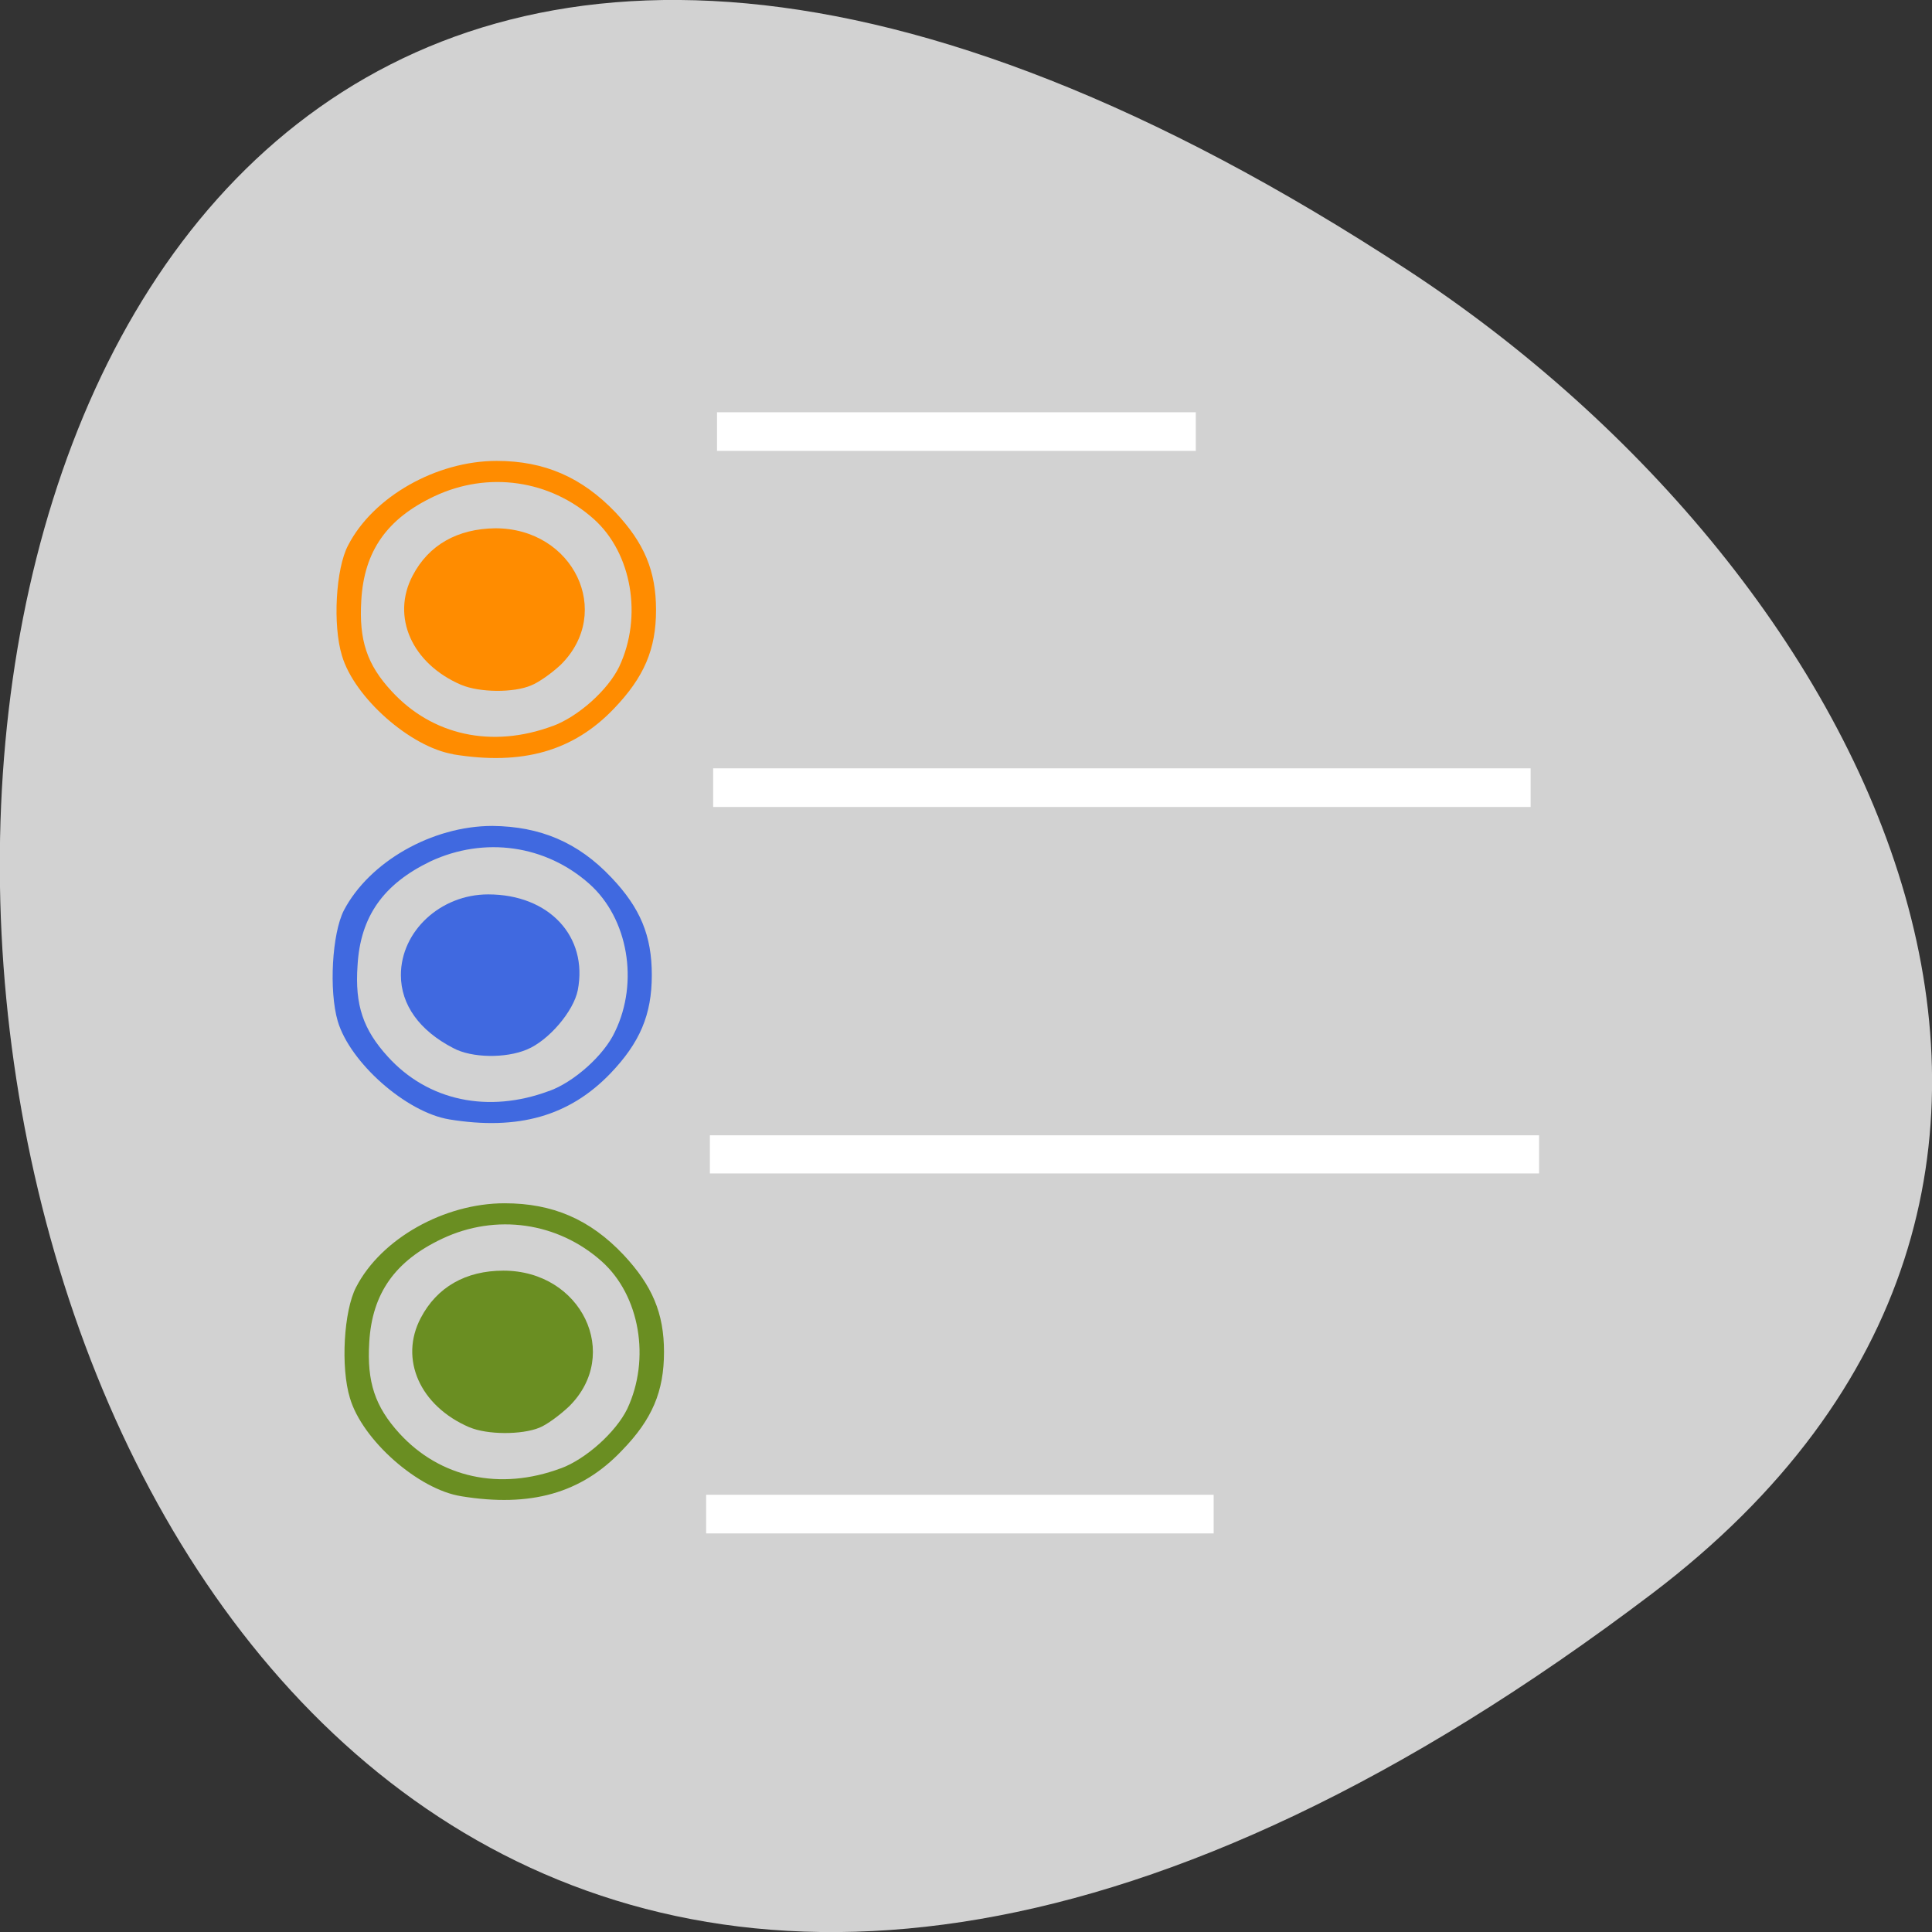<svg xmlns="http://www.w3.org/2000/svg" viewBox="0 0 16 16"><rect x="0" y="0" width="16" height="16" fill="#333333" stroke="none"/><path d="m 13.68 13.199 c -16.648 12.613 -19.02 -22.1 -2.02 -10.961 c 3.875 2.539 6.43 7.617 2.02 10.961" fill="#d2d2d2"/><g fill="#fff"><path d="m 5.938 3.414 h 3.965 v 0.32 h -3.965"/><path d="m 5.906 6.363 h 6.77 v 0.32 h -6.77"/><path d="m 5.879 9.402 h 6.867 v 0.316 h -6.867"/><path d="m 5.848 12.379 h 4.203 v 0.32 h -4.203"/></g><g fill="#4069e0"><path d="m 3.754 8.68 c -0.281 -0.145 -0.434 -0.359 -0.434 -0.605 c 0 -0.363 0.328 -0.668 0.723 -0.668 c 0.504 0 0.828 0.348 0.742 0.793 c -0.035 0.176 -0.242 0.418 -0.422 0.492 c -0.176 0.074 -0.457 0.07 -0.609 -0.012"/><path d="m 3.719 9.27 c -0.355 -0.059 -0.82 -0.469 -0.922 -0.813 c -0.074 -0.254 -0.047 -0.727 0.051 -0.918 c 0.211 -0.402 0.73 -0.699 1.23 -0.699 c 0.398 0.004 0.711 0.137 0.984 0.426 c 0.242 0.254 0.336 0.484 0.336 0.809 c 0 0.328 -0.098 0.559 -0.344 0.816 c -0.34 0.352 -0.762 0.473 -1.336 0.379 m 0.828 -0.234 c 0.207 -0.074 0.457 -0.297 0.547 -0.492 c 0.199 -0.41 0.109 -0.937 -0.211 -1.223 c -0.363 -0.324 -0.871 -0.395 -1.316 -0.188 c -0.391 0.188 -0.582 0.457 -0.605 0.863 c -0.023 0.328 0.047 0.531 0.25 0.754 c 0.332 0.367 0.832 0.473 1.336 0.285"/></g><g fill="#ff8c00"><path d="m 3.82 5.672 c -0.41 -0.176 -0.582 -0.566 -0.402 -0.906 c 0.133 -0.254 0.371 -0.387 0.684 -0.391 c 0.648 0 0.98 0.695 0.543 1.129 c -0.074 0.07 -0.184 0.148 -0.246 0.172 c -0.145 0.063 -0.43 0.059 -0.578 -0.004"/><path d="m 3.754 6.246 c -0.355 -0.059 -0.82 -0.469 -0.922 -0.816 c -0.078 -0.254 -0.051 -0.723 0.051 -0.914 c 0.207 -0.402 0.73 -0.699 1.23 -0.699 c 0.398 0 0.707 0.137 0.984 0.426 c 0.238 0.254 0.336 0.484 0.336 0.809 c 0 0.324 -0.098 0.555 -0.348 0.816 c -0.336 0.352 -0.758 0.473 -1.332 0.379 m 0.824 -0.234 c 0.211 -0.078 0.457 -0.297 0.551 -0.492 c 0.195 -0.414 0.105 -0.941 -0.211 -1.223 c -0.363 -0.324 -0.875 -0.398 -1.32 -0.188 c -0.391 0.184 -0.582 0.453 -0.605 0.863 c -0.02 0.328 0.047 0.531 0.25 0.75 c 0.336 0.367 0.832 0.477 1.336 0.289"/></g><g fill="#6a8e22"><path d="m 3.887 11.82 c -0.41 -0.176 -0.582 -0.566 -0.402 -0.906 c 0.133 -0.254 0.371 -0.391 0.684 -0.391 c 0.648 0 0.98 0.695 0.543 1.125 c -0.074 0.07 -0.184 0.152 -0.246 0.176 c -0.145 0.059 -0.43 0.059 -0.578 -0.004"/><path d="m 3.82 12.391 c -0.355 -0.055 -0.82 -0.465 -0.922 -0.813 c -0.078 -0.254 -0.051 -0.723 0.051 -0.918 c 0.207 -0.402 0.73 -0.695 1.23 -0.695 c 0.398 0 0.707 0.133 0.984 0.426 c 0.238 0.254 0.336 0.484 0.336 0.805 c 0 0.328 -0.098 0.559 -0.348 0.816 c -0.336 0.355 -0.758 0.473 -1.332 0.379 m 0.824 -0.23 c 0.211 -0.078 0.457 -0.301 0.551 -0.492 c 0.195 -0.414 0.105 -0.941 -0.211 -1.223 c -0.363 -0.324 -0.875 -0.398 -1.32 -0.188 c -0.391 0.184 -0.582 0.453 -0.605 0.859 c -0.02 0.328 0.047 0.531 0.25 0.754 c 0.336 0.367 0.832 0.477 1.336 0.289"/></g></svg>